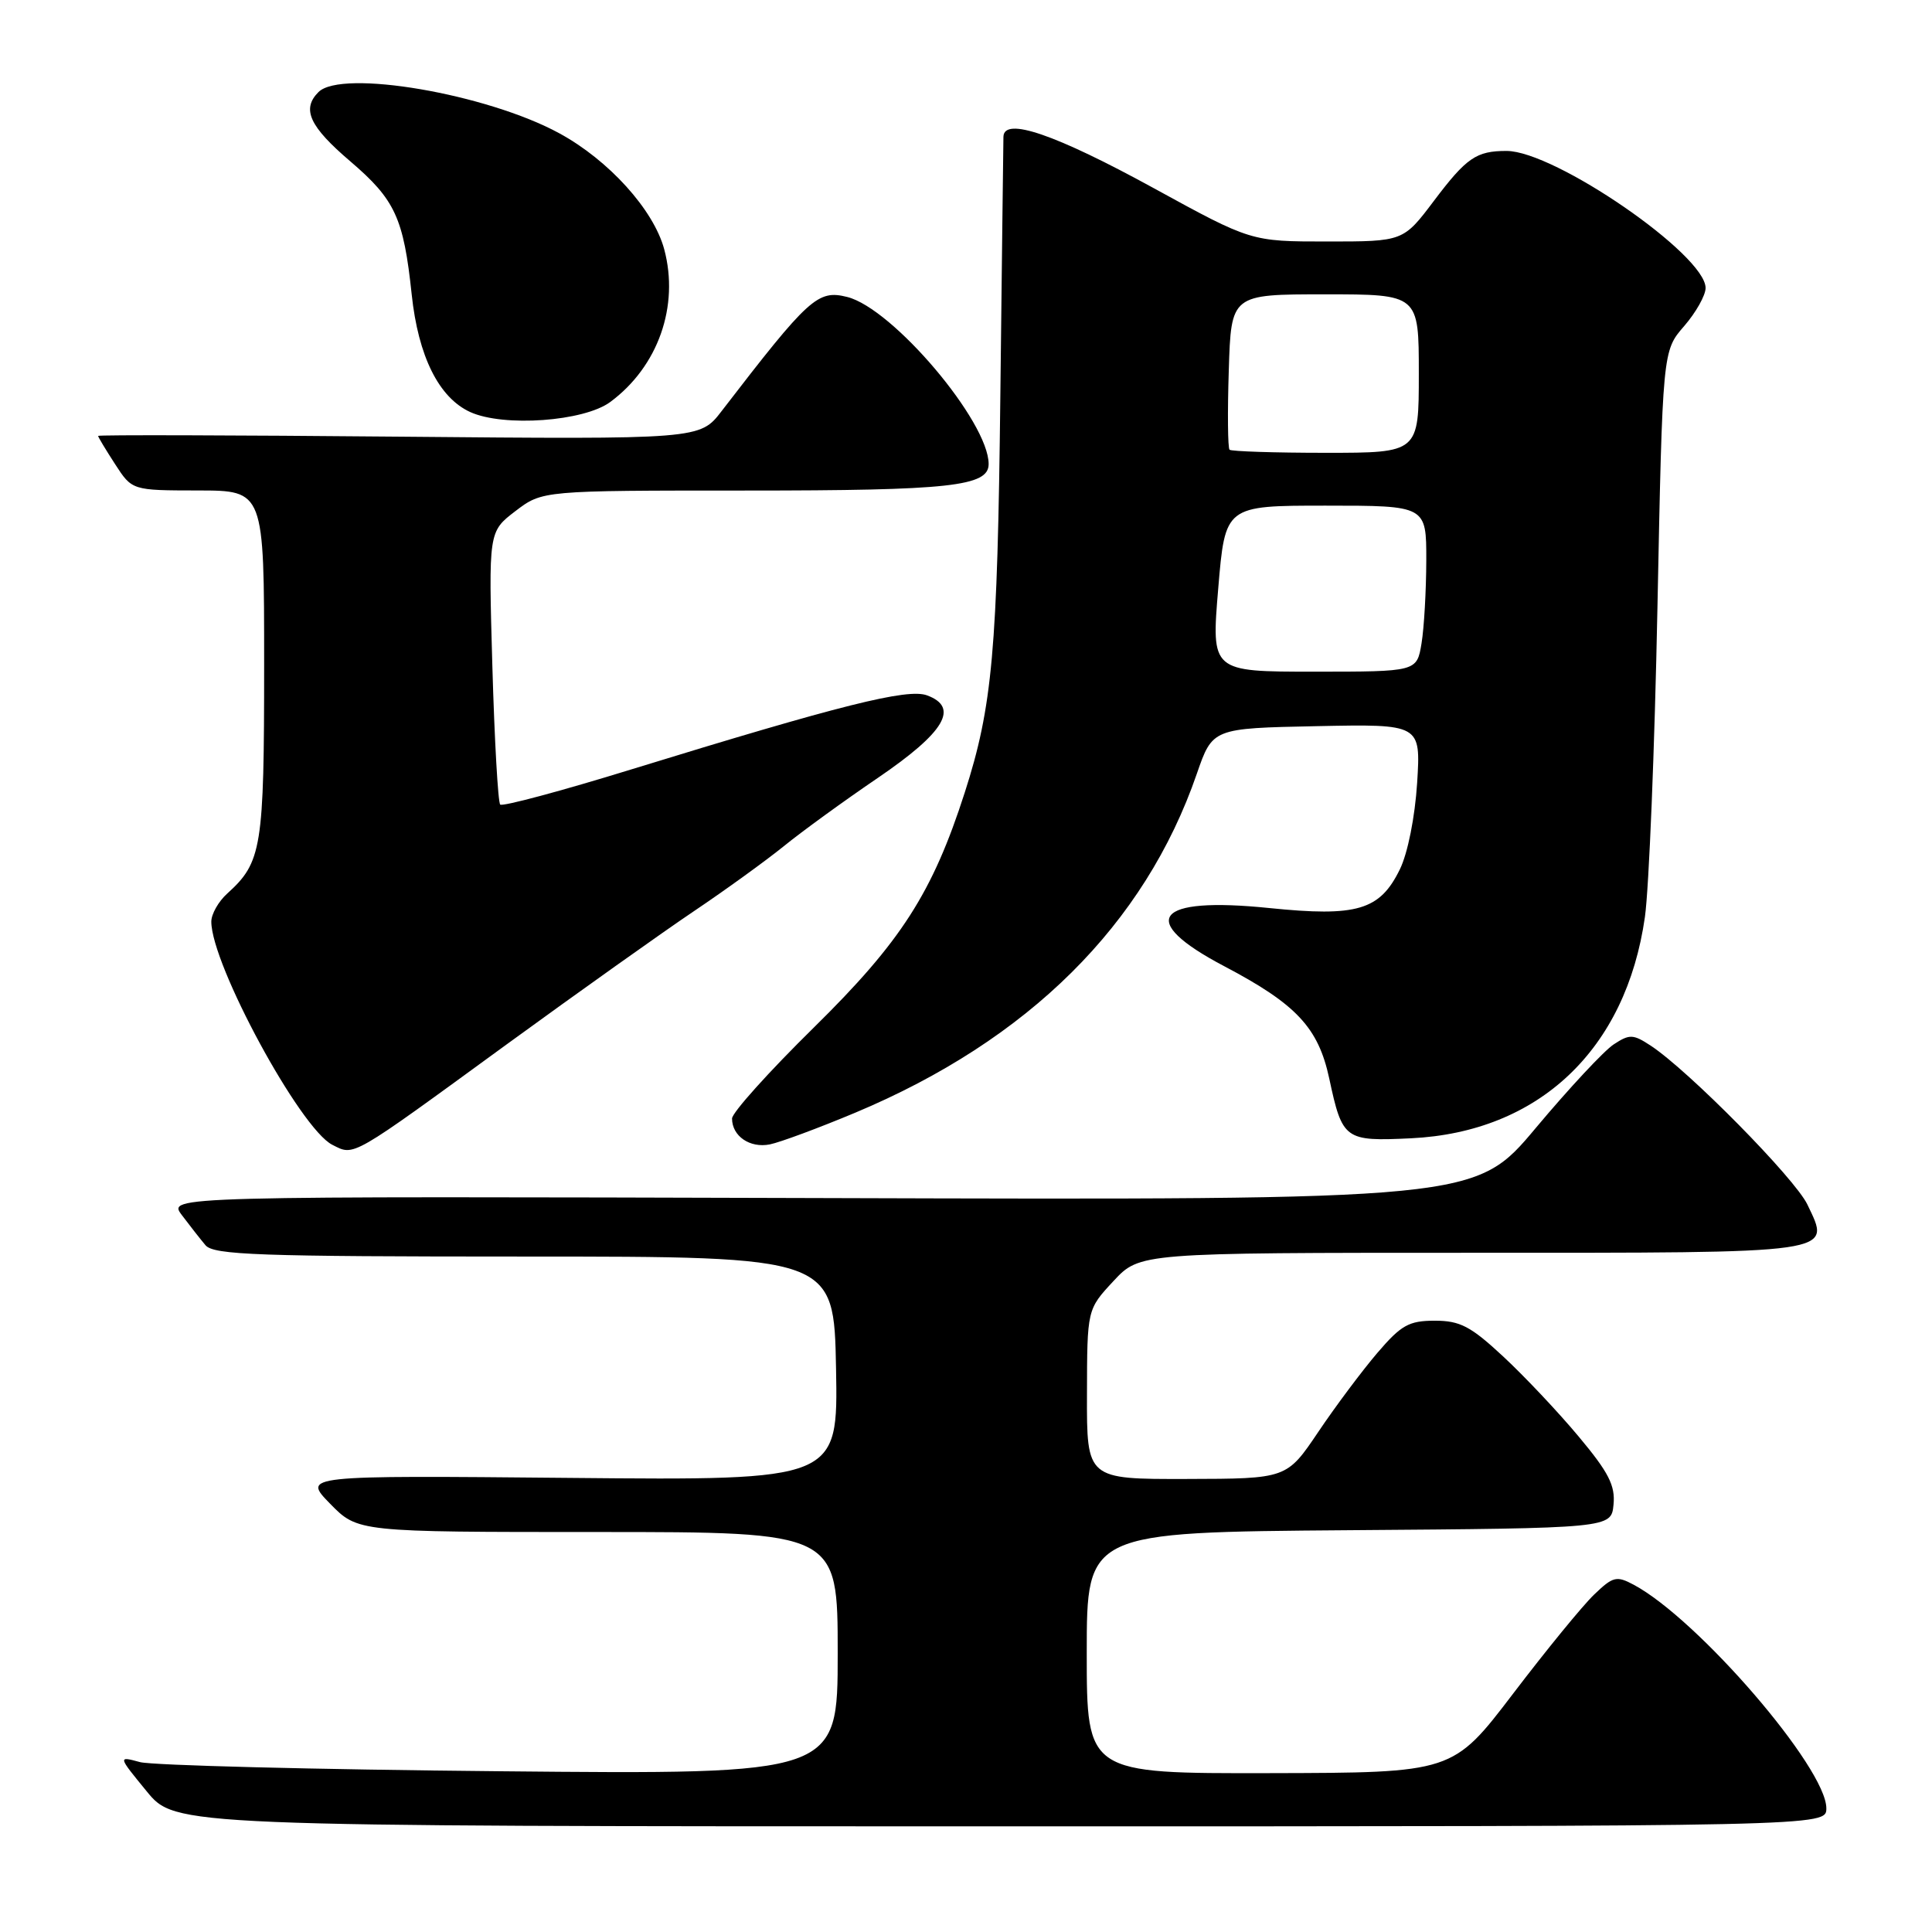 <?xml version="1.0" encoding="UTF-8" standalone="no"?>
<!DOCTYPE svg PUBLIC "-//W3C//DTD SVG 1.1//EN" "http://www.w3.org/Graphics/SVG/1.1/DTD/svg11.dtd" >
<svg xmlns="http://www.w3.org/2000/svg" xmlns:xlink="http://www.w3.org/1999/xlink" version="1.1" viewBox="0 0 256 256">
 <g >
 <path fill="currentColor"
d=" M 242.00 239.61 C 242.00 234.27 225.01 214.56 216.48 209.99 C 214.20 208.77 213.73 208.89 211.24 211.28 C 209.73 212.72 204.90 218.63 200.50 224.41 C 192.50 234.90 192.50 234.90 168.25 234.95 C 144.00 235.00 144.00 235.00 144.00 219.01 C 144.00 203.03 144.00 203.03 178.75 202.76 C 213.50 202.50 213.50 202.50 213.80 199.37 C 214.05 196.85 213.15 195.09 209.20 190.37 C 206.51 187.14 202.00 182.36 199.19 179.75 C 194.88 175.74 193.47 175.00 190.12 175.00 C 186.69 175.00 185.66 175.58 182.52 179.25 C 180.52 181.59 176.99 186.30 174.69 189.72 C 170.50 195.94 170.50 195.94 157.25 195.97 C 144.00 196.00 144.00 196.00 144.03 184.75 C 144.05 173.50 144.05 173.50 147.54 169.75 C 151.03 166.00 151.03 166.00 194.89 166.00 C 243.91 166.00 242.61 166.19 239.49 159.61 C 237.84 156.15 223.72 141.83 218.72 138.55 C 216.39 137.02 215.92 137.01 213.82 138.39 C 212.54 139.23 207.90 144.21 203.50 149.46 C 195.50 159.01 195.50 159.01 108.86 158.75 C 22.22 158.50 22.22 158.50 24.09 161.00 C 25.13 162.38 26.54 164.18 27.23 165.00 C 28.32 166.29 34.28 166.50 69.50 166.50 C 110.50 166.50 110.50 166.50 110.78 181.33 C 111.05 196.16 111.05 196.16 75.57 195.83 C 40.08 195.50 40.08 195.50 43.74 199.25 C 47.41 203.00 47.41 203.00 79.20 203.00 C 111.00 203.00 111.00 203.00 111.00 219.06 C 111.00 235.13 111.00 235.13 66.25 234.70 C 41.64 234.47 20.18 233.92 18.56 233.49 C 15.61 232.69 15.61 232.69 19.43 237.35 C 23.24 242.00 23.24 242.00 132.62 242.00 C 242.00 242.00 242.00 242.00 242.00 239.61 Z  M 67.13 138.39 C 76.69 131.43 87.88 123.47 92.00 120.70 C 96.12 117.93 101.45 114.07 103.84 112.14 C 106.22 110.20 111.85 106.11 116.34 103.06 C 125.19 97.03 127.15 93.73 122.84 92.14 C 120.27 91.18 111.39 93.41 83.65 101.95 C 74.39 104.81 66.57 106.90 66.28 106.61 C 65.99 106.32 65.52 98.06 65.24 88.26 C 64.73 70.45 64.73 70.45 68.30 67.72 C 71.87 65.00 71.87 65.00 98.87 65.00 C 125.91 65.00 131.00 64.44 131.00 61.49 C 131.00 55.87 118.31 40.87 112.26 39.35 C 108.35 38.37 107.20 39.42 95.62 54.47 C 92.74 58.22 92.74 58.22 52.87 57.86 C 30.94 57.66 13.00 57.61 13.00 57.76 C 13.00 57.91 14.01 59.59 15.25 61.50 C 17.50 64.98 17.50 64.98 26.25 64.99 C 35.00 65.00 35.00 65.00 35.00 88.05 C 35.00 112.39 34.70 114.25 30.10 118.41 C 28.95 119.45 28.00 121.12 28.00 122.12 C 28.00 127.80 39.78 149.54 44.03 151.69 C 47.00 153.19 46.26 153.61 67.13 138.39 Z  M 113.32 147.44 C 136.28 137.81 151.69 122.52 158.58 102.54 C 160.67 96.50 160.67 96.50 174.46 96.22 C 188.26 95.94 188.26 95.94 187.78 103.72 C 187.49 108.26 186.54 113.04 185.49 115.19 C 182.84 120.62 179.83 121.51 168.18 120.32 C 152.98 118.76 150.56 121.90 162.22 128.03 C 171.78 133.06 174.68 136.16 176.13 142.90 C 177.87 151.03 178.18 151.25 186.95 150.83 C 203.90 150.02 215.46 139.09 217.96 121.50 C 218.50 117.65 219.25 99.20 219.62 80.50 C 220.30 46.50 220.30 46.50 223.15 43.22 C 224.72 41.41 226.00 39.13 226.00 38.16 C 226.00 33.76 206.01 20.00 199.62 20.00 C 195.62 20.00 194.32 20.89 190.02 26.59 C 185.94 32.00 185.94 32.00 175.85 32.00 C 165.77 32.00 165.77 32.00 152.89 24.94 C 139.82 17.78 133.03 15.45 132.96 18.12 C 132.94 18.88 132.76 34.35 132.55 52.50 C 132.17 86.24 131.50 93.62 127.84 105.00 C 123.56 118.30 119.42 124.76 107.83 136.16 C 101.87 142.02 97.00 147.44 97.00 148.21 C 97.00 150.54 99.36 152.16 102.00 151.64 C 103.38 151.36 108.47 149.47 113.32 147.44 Z  M 80.87 53.26 C 87.21 48.57 90.03 40.55 88.01 33.02 C 86.60 27.79 80.66 21.22 74.11 17.66 C 64.51 12.43 45.26 9.14 42.20 12.20 C 39.94 14.46 41.00 16.76 46.43 21.39 C 52.36 26.46 53.48 28.89 54.55 39.00 C 55.42 47.22 58.15 52.70 62.31 54.60 C 66.74 56.61 77.38 55.85 80.87 53.26 Z  M 161.42 78.00 C 162.34 67.00 162.34 67.00 175.67 67.00 C 189.00 67.00 189.00 67.00 188.99 74.25 C 188.98 78.24 188.70 83.19 188.36 85.25 C 187.74 89.00 187.74 89.00 174.12 89.00 C 160.50 89.00 160.50 89.00 161.42 78.00 Z  M 162.92 59.59 C 162.69 59.36 162.64 54.64 162.82 49.09 C 163.13 39.00 163.13 39.00 175.57 39.00 C 188.00 39.00 188.00 39.00 188.00 49.50 C 188.00 60.00 188.00 60.00 175.67 60.00 C 168.88 60.00 163.15 59.81 162.92 59.59 Z "/>
</g>
</svg>